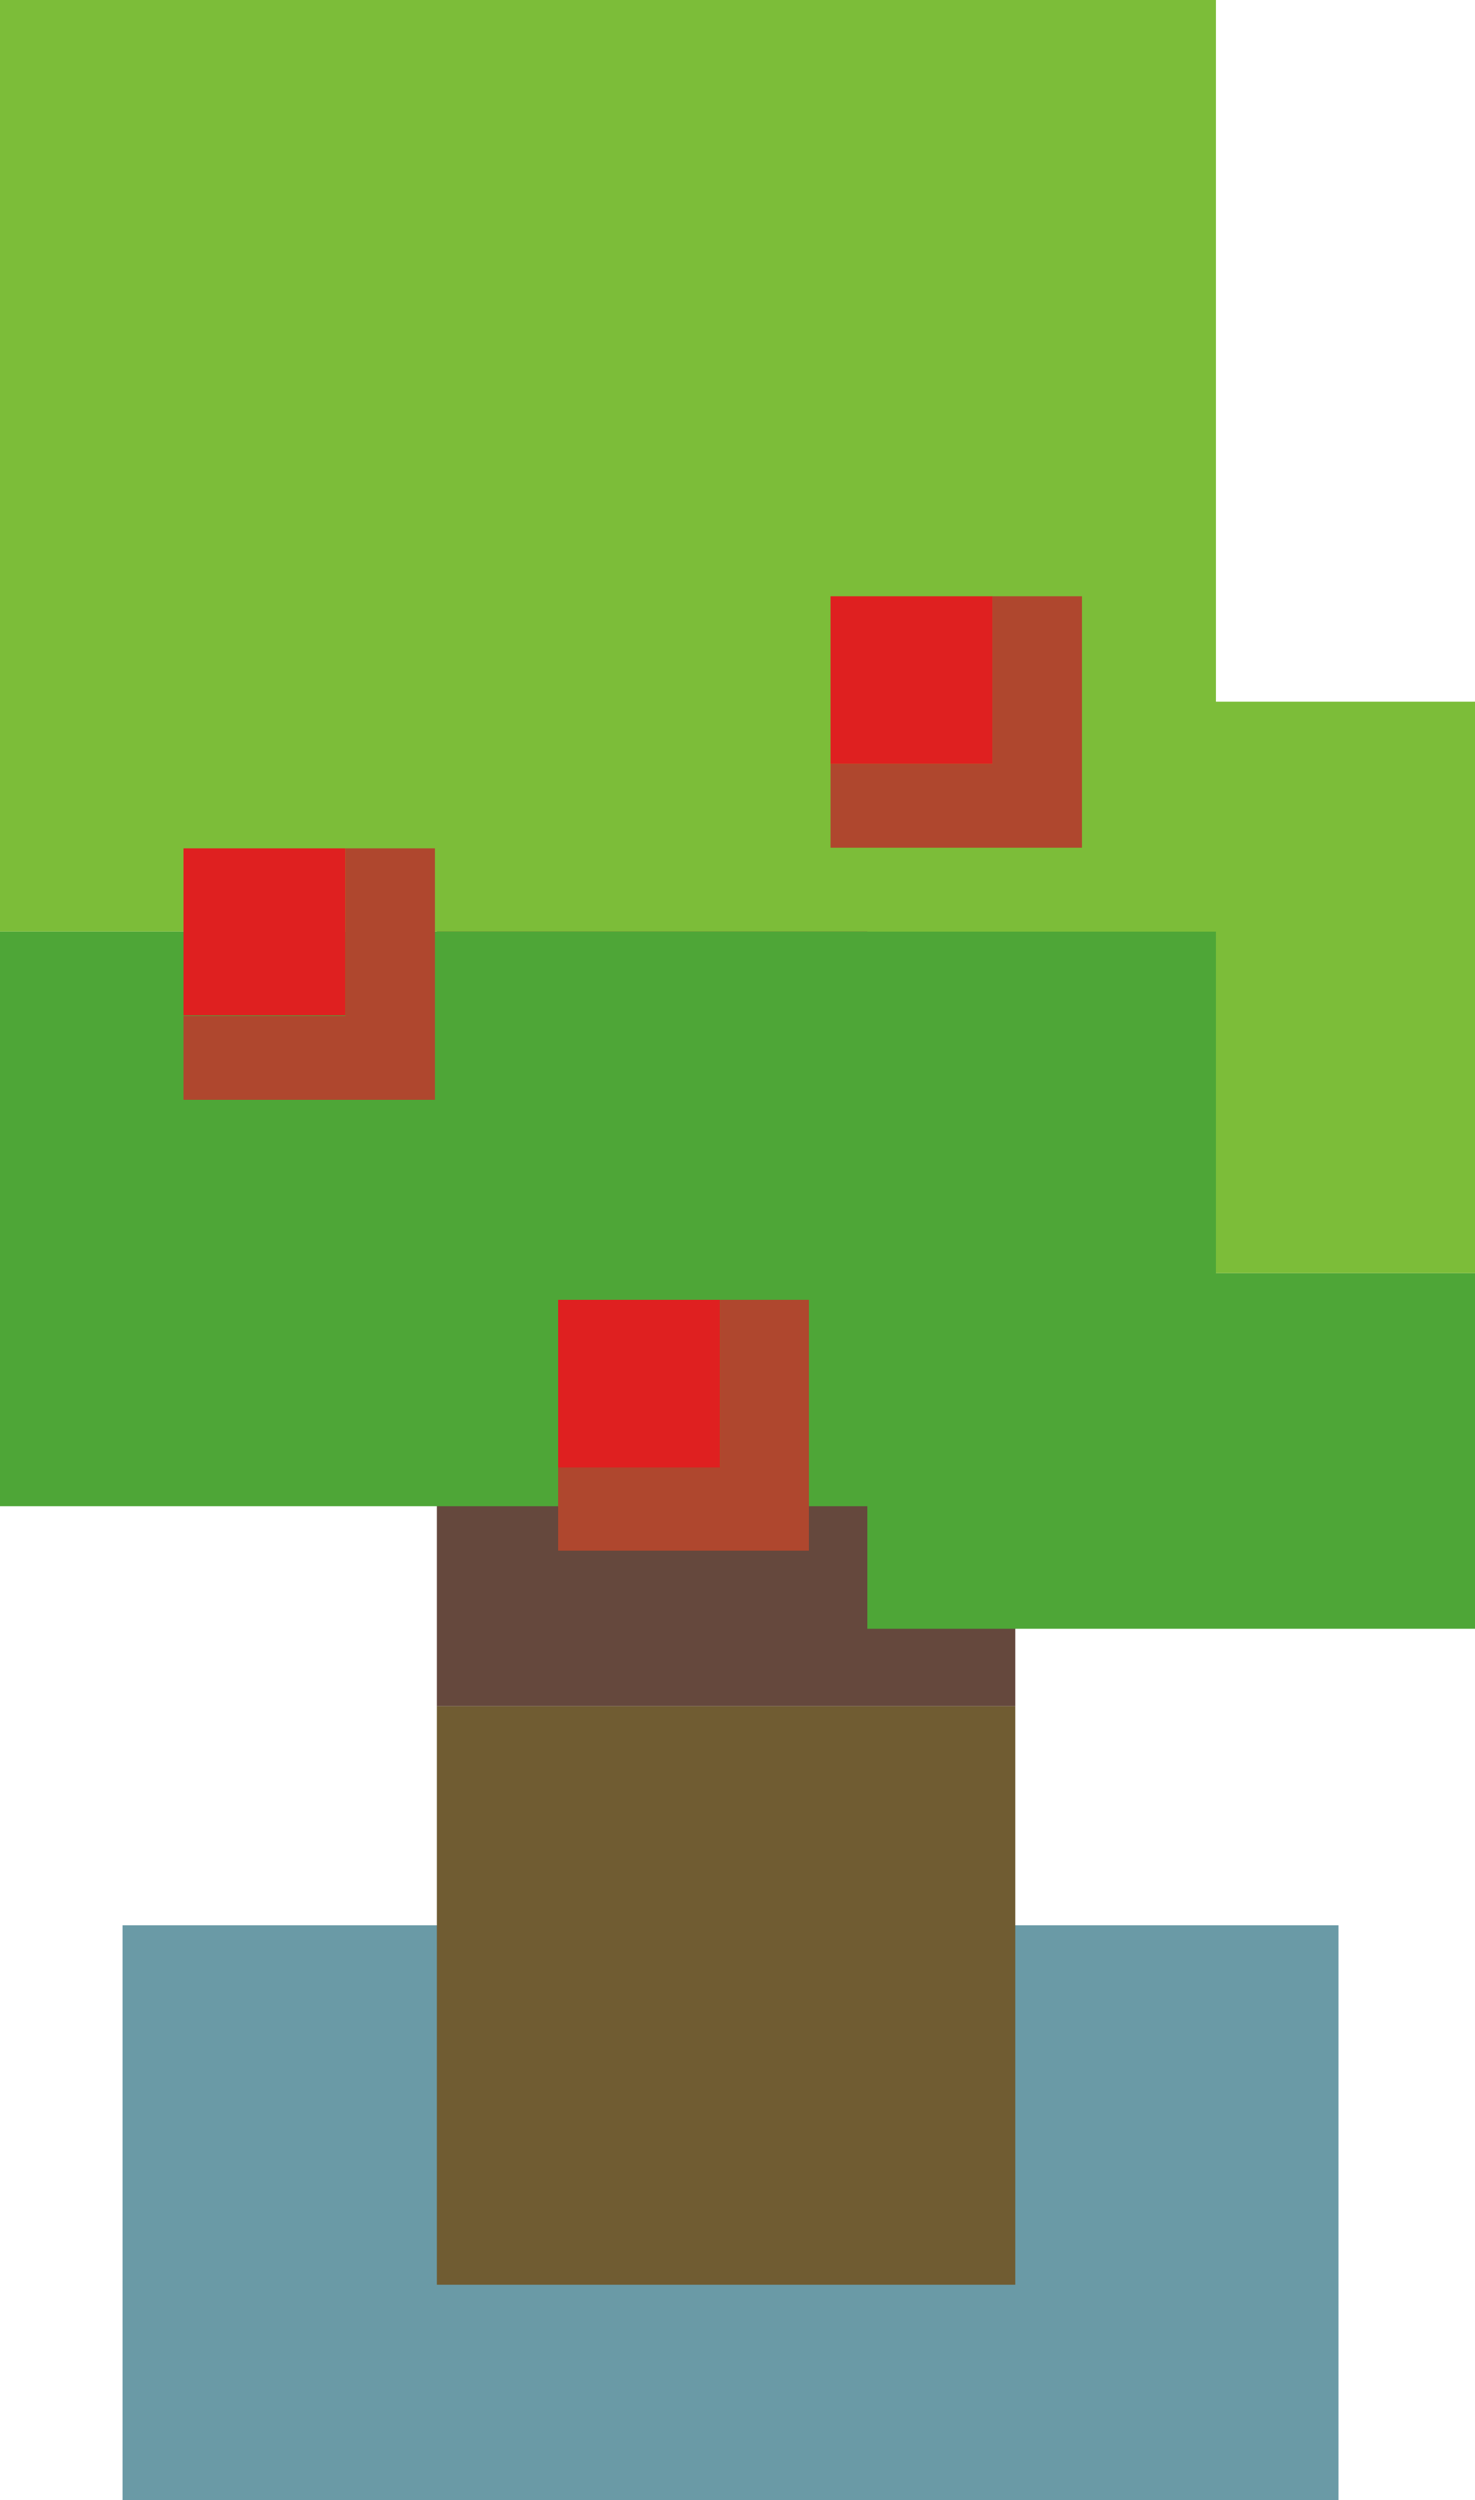 <svg xmlns="http://www.w3.org/2000/svg" viewBox="0 0 23.23 39.37"><defs><style>.cls-1{fill:#6a9aa6;}.cls-2{fill:#65483d;}.cls-3{fill:#705c32;}.cls-4{fill:#4ea637;}.cls-5{fill:#7cbd39;}.cls-6{fill:#af472e;fill-rule:evenodd;}.cls-7{fill:#df2020;}</style></defs><title>Asset 7</title><g id="Layer_2" data-name="Layer 2"><g id="Layer_1-2" data-name="Layer 1"><rect class="cls-1" x="1.93" y="30.32" width="19.15" height="9.05"/><rect class="cls-2" x="6.88" y="12.24" width="9.11" height="14.63"/><rect class="cls-3" x="6.88" y="26.87" width="9.11" height="9.11"/><rect class="cls-4" x="13.66" y="20.05" width="9.57" height="5.6"/><rect class="cls-5" x="13.66" y="11.05" width="9.57" height="9"/><rect class="cls-4" y="14.67" width="19.15" height="9.05"/><rect class="cls-5" width="19.15" height="14.67"/><polygon class="cls-6" points="5.44 13.36 6.85 13.36 6.85 17.32 2.89 17.32 2.89 16 5.44 16 5.44 13.36"/><rect class="cls-7" x="2.89" y="13.36" width="2.55" height="2.63"/><polygon class="cls-6" points="13.08 12.03 15.63 12.03 15.63 9.39 17.04 9.39 17.04 13.35 13.08 13.35 13.08 12.03"/><rect class="cls-7" x="13.08" y="9.39" width="2.55" height="2.64"/><polygon class="cls-6" points="11.34 20.47 12.74 20.47 12.74 24.42 8.79 24.42 8.79 23.1 11.34 23.1 11.34 20.47"/><rect class="cls-7" x="8.79" y="20.47" width="2.55" height="2.64"/></g></g></svg>